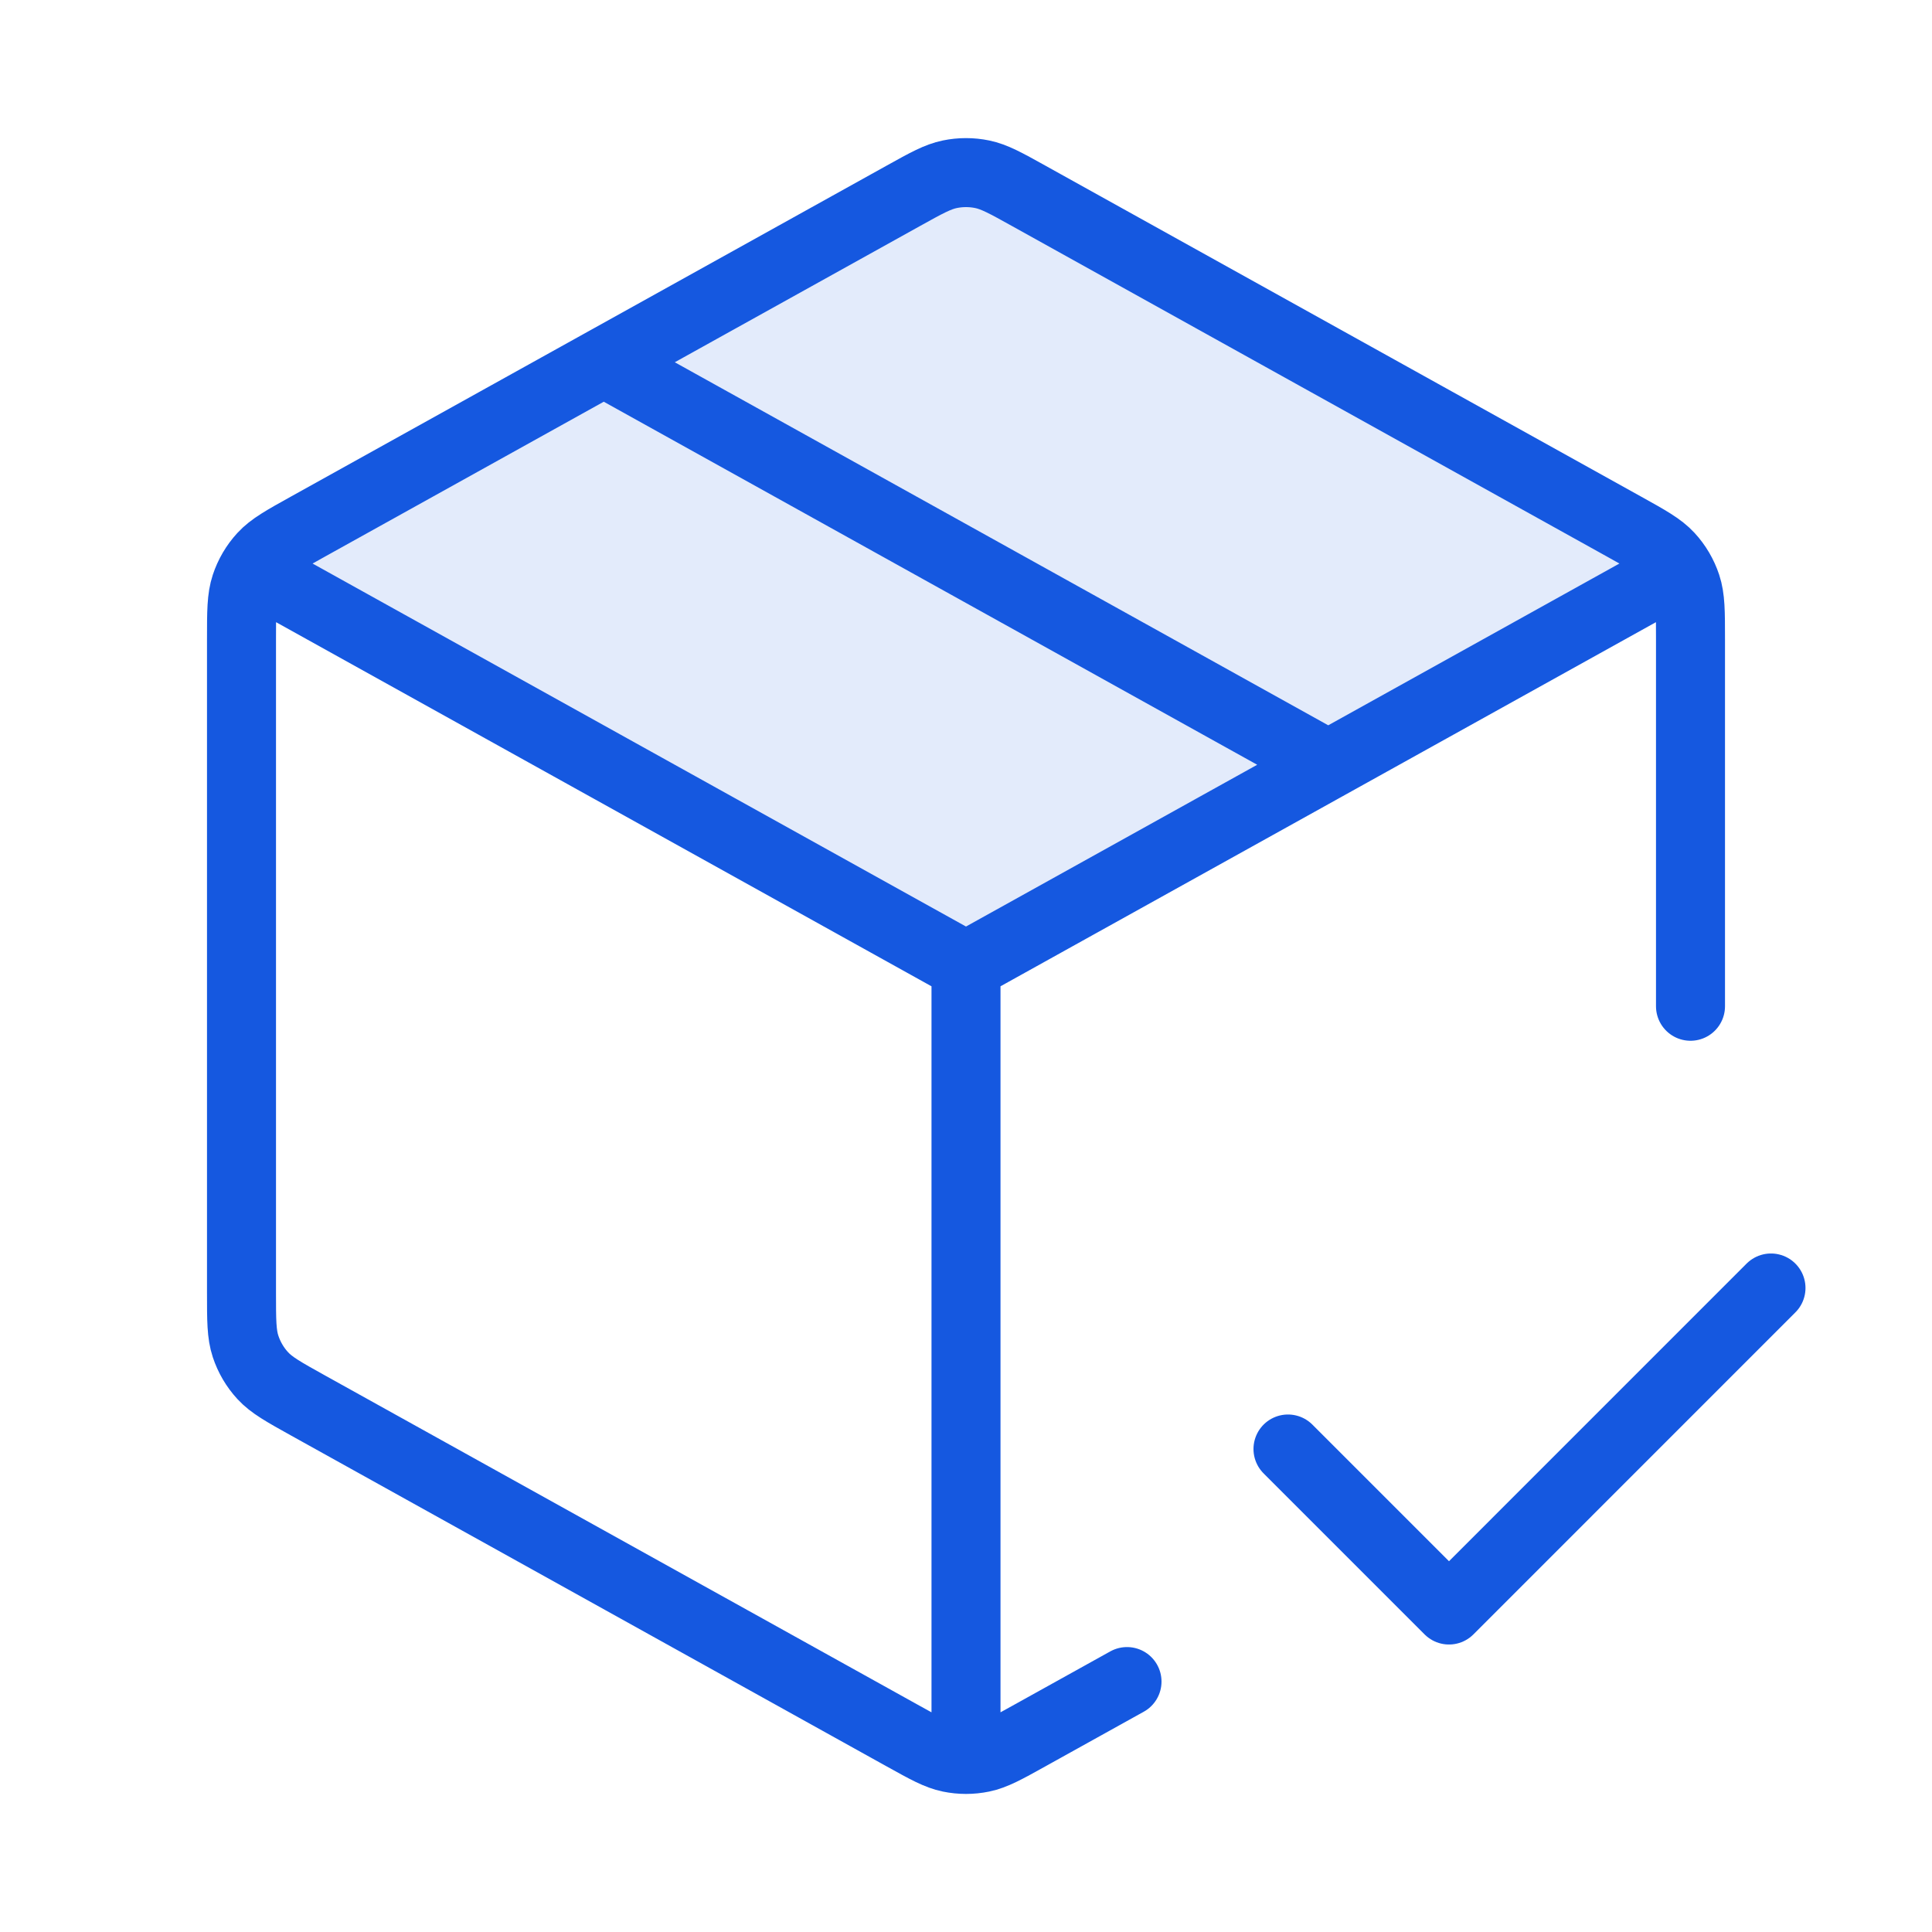 <svg width="56" height="56" viewBox="0 0 56 56" fill="none" xmlns="http://www.w3.org/2000/svg">
<path opacity="0.12" d="M27.094 5.17C27.425 4.986 27.59 4.894 27.765 4.858C27.921 4.826 28.081 4.826 28.236 4.858C28.411 4.894 28.576 4.986 28.907 5.17L46.063 14.701C47.022 15.234 47.502 15.5 47.661 15.851C47.8 16.157 47.8 16.508 47.661 16.814C47.502 17.166 47.022 17.432 46.063 17.965L28.001 28L9.938 17.965C8.979 17.432 8.499 17.166 8.34 16.814C8.202 16.508 8.202 16.157 8.34 15.851C8.499 15.5 8.979 15.234 9.938 14.701L27.094 5.17Z" fill="#1558E0"/>
<path d="M47.833 16.982L28 28M28 28L8.167 16.982M28 28L28 50.167M32.667 48.741L29.813 50.326C29.151 50.694 28.82 50.878 28.47 50.95C28.16 51.014 27.84 51.014 27.53 50.95C27.18 50.878 26.849 50.694 26.187 50.326L8.92 40.734C8.221 40.345 7.872 40.151 7.617 39.875C7.392 39.631 7.222 39.341 7.118 39.026C7 38.669 7 38.27 7 37.47V18.53C7 17.731 7 17.331 7.118 16.974C7.222 16.659 7.392 16.369 7.617 16.125C7.872 15.849 8.221 15.655 8.92 15.267L26.187 5.674C26.849 5.306 27.18 5.123 27.53 5.051C27.84 4.987 28.16 4.987 28.47 5.051C28.82 5.123 29.151 5.306 29.813 5.674L47.08 15.267C47.779 15.655 48.128 15.849 48.383 16.125C48.608 16.369 48.778 16.659 48.882 16.974C49 17.331 49 17.731 49 18.53L49 29.167M17.5 10.5L38.5 22.167M37.333 42L42 46.667L51.333 37.333" stroke="#1558E0" stroke-width="2" stroke-linecap="round" stroke-linejoin="round"/>
</svg>
